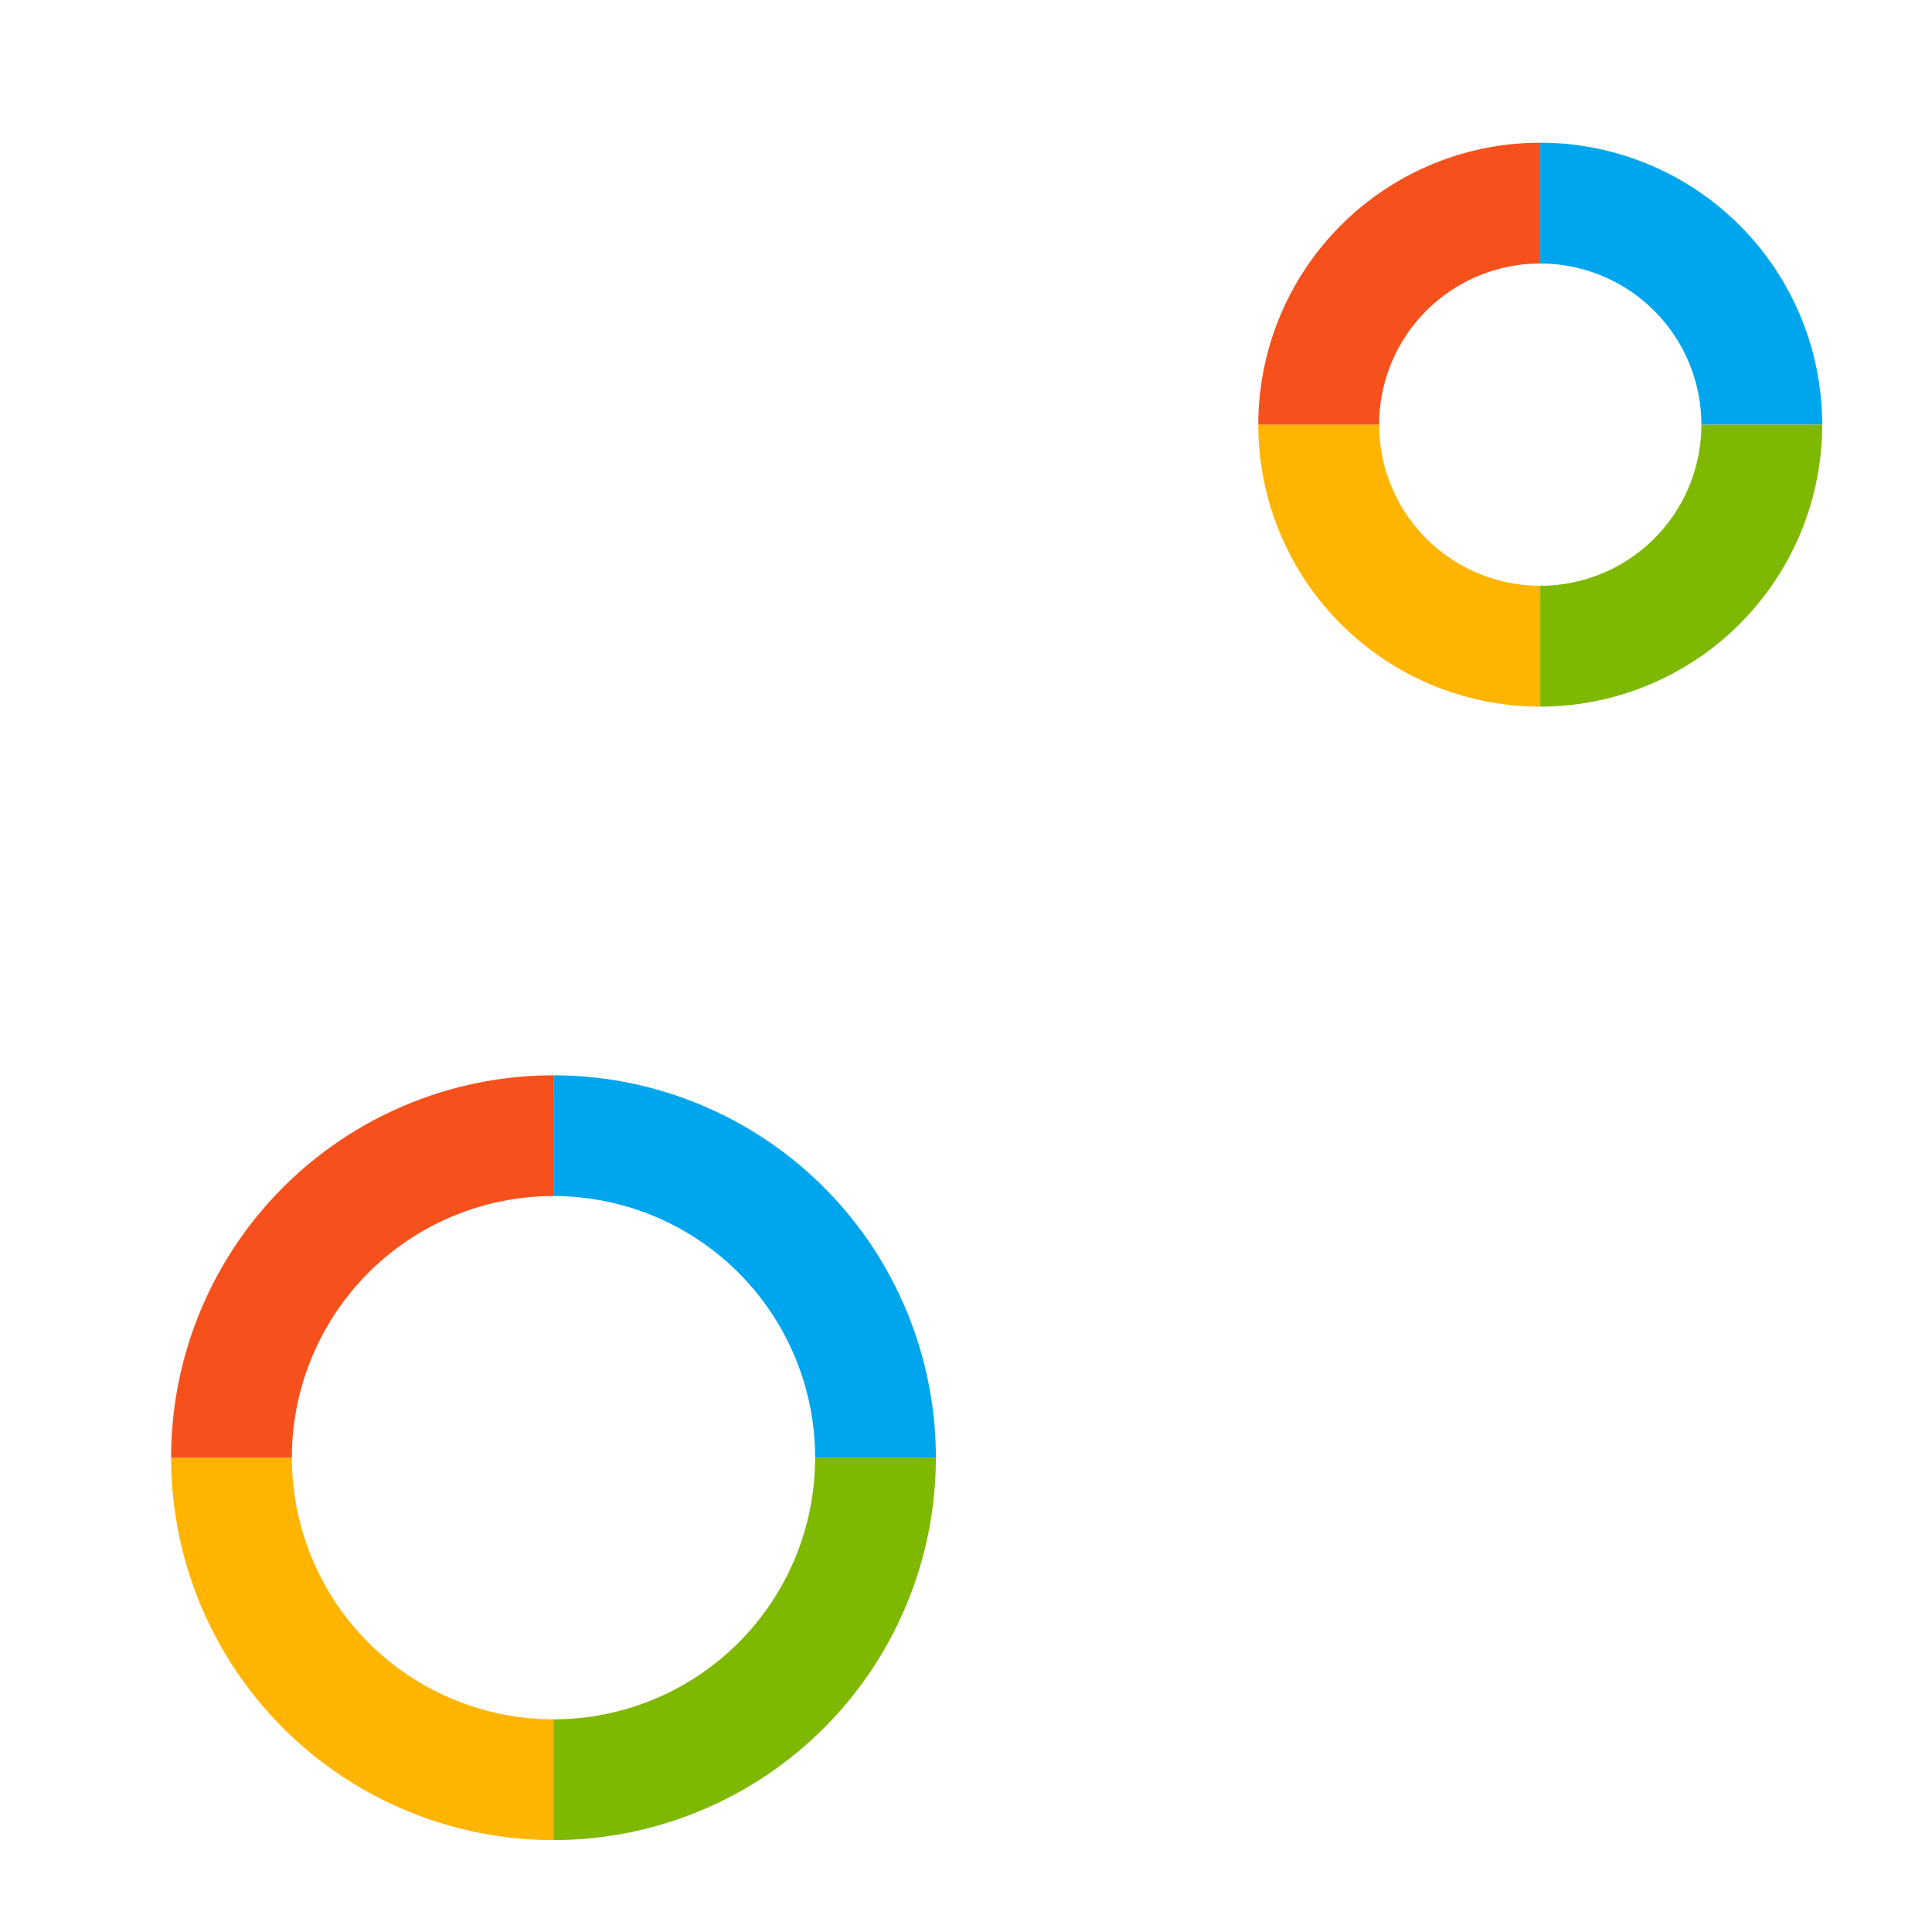 <?xml version="1.0" encoding="UTF-8" standalone="no"?>
<!-- Generator: flash2svg, http://dissentgraphics.com/tools/flash2svg -->

<svg
   xmlns:dc="http://purl.org/dc/elements/1.1/"
   xmlns:cc="http://creativecommons.org/ns#"
   xmlns:rdf="http://www.w3.org/1999/02/22-rdf-syntax-ns#"
   xmlns:svg="http://www.w3.org/2000/svg"
   xmlns="http://www.w3.org/2000/svg"
   xmlns:sodipodi="http://sodipodi.sourceforge.net/DTD/sodipodi-0.dtd"
   xmlns:inkscape="http://www.inkscape.org/namespaces/inkscape"
   id="Kaleidoscope"
   version="1.1"
   style="image-rendering:optimizeSpeed"
   x="0px"
   y="0px"
   width="72"
   height="72"
   viewBox="0 0 72 72"
   enable-background="new 0 0 1024 1024"
   sodipodi:docname="applications.svg"
   inkscape:version="0.92.3 (2405546, 2018-03-11)">
  <sodipodi:namedview
     pagecolor="#ffffff"
     bordercolor="#666666"
     borderopacity="1"
     objecttolerance="10"
     gridtolerance="10"
     guidetolerance="10"
     inkscape:pageopacity="0"
     inkscape:pageshadow="2"
     inkscape:window-width="1413"
     inkscape:window-height="873"
     id="namedview45"
     showgrid="false"
     inkscape:zoom="7.375"
     inkscape:cx="49.361582"
     inkscape:cy="29.368286"
     inkscape:window-x="403"
     inkscape:window-y="191"
     inkscape:window-maximized="0"
     inkscape:current-layer="Kaleidoscope"
     fit-margin-top="0"
     fit-margin-left="0"
     fit-margin-right="0"
     fit-margin-bottom="0"
     inkscape:pagecheckerboard="true"
     inkscape:showpageshadow="false"
     inkscape:object-nodes="true"
     inkscape:snap-intersection-paths="true"
     inkscape:object-paths="false"
     inkscape:snap-global="true"
     inkscape:snap-bbox="true"
     inkscape:bbox-paths="true"
     inkscape:bbox-nodes="true"
     inkscape:snap-bbox-edge-midpoints="true"
     inkscape:snap-bbox-midpoints="true" />
  <defs
     transform="matrix(1 0 0 1 0 0) "
     id="defs2" />
  <g
     id="applications-other">
    <rect
       ry="0"
       y="38.324"
       x="4.627"
       height="32"
       width="32"
       id="rect2646"
       style="opacity:1;fill:none;fill-opacity:1;fill-rule:nonzero;stroke:none;stroke-width:1.175;stroke-linecap:round;stroke-miterlimit:4;stroke-dasharray:none;stroke-dashoffset:0;stroke-opacity:1" />
    <g
       transform="translate(57.42,-4.52)"
       id="g835">
      <path
         style="opacity:1;fill:none;fill-opacity:0.206;fill-rule:evenodd;stroke:#ffb400;stroke-width:4.5;stroke-linecap:butt;stroke-linejoin:round;stroke-miterlimit:4;stroke-dasharray:none;stroke-dashoffset:0;stroke-opacity:1;paint-order:normal"
         id="path823"
         sodipodi:type="arc"
         sodipodi:cx="-36.792633"
         sodipodi:cy="58.843815"
         sodipodi:rx="12"
         sodipodi:ry="12"
         sodipodi:start="1.5707963"
         sodipodi:end="3.1415927"
         d="m -36.793,70.844 a 12,12 0 0 1 -8.485,-3.515 12,12 0 0 1 -3.515,-8.485"
         sodipodi:open="true" />
      <path
         sodipodi:open="true"
         d="m -36.793,-46.844 a 12,12 0 0 1 -8.485,-3.515 12,12 0 0 1 -3.515,-8.485"
         sodipodi:end="3.1415927"
         sodipodi:start="1.5707963"
         sodipodi:ry="12"
         sodipodi:rx="12"
         sodipodi:cy="-58.843815"
         sodipodi:cx="-36.792633"
         sodipodi:type="arc"
         id="path825"
         style="opacity:1;fill:none;fill-opacity:0.206;fill-rule:evenodd;stroke:#f6511d;stroke-width:4.5;stroke-linecap:butt;stroke-linejoin:round;stroke-miterlimit:4;stroke-dasharray:none;stroke-dashoffset:0;stroke-opacity:1;paint-order:normal"
         transform="scale(1,-1)" />
      <path
         transform="scale(-1)"
         style="opacity:1;fill:none;fill-opacity:0.206;fill-rule:evenodd;stroke:#00a6ed;stroke-width:4.5;stroke-linecap:butt;stroke-linejoin:round;stroke-miterlimit:4;stroke-dasharray:none;stroke-dashoffset:0;stroke-opacity:1;paint-order:normal"
         id="path827"
         sodipodi:type="arc"
         sodipodi:cx="36.792633"
         sodipodi:cy="-58.843815"
         sodipodi:rx="12"
         sodipodi:ry="12"
         sodipodi:start="1.5707963"
         sodipodi:end="3.1415927"
         d="m 36.793,-46.844 a 12,12 0 0 1 -8.485,-3.515 12,12 0 0 1 -3.515,-8.485"
         sodipodi:open="true" />
      <path
         sodipodi:open="true"
         d="M 36.793,70.844 A 12,12 0 0 1 28.307,67.329 12,12 0 0 1 24.793,58.844"
         sodipodi:end="3.1415927"
         sodipodi:start="1.5707963"
         sodipodi:ry="12"
         sodipodi:rx="12"
         sodipodi:cy="58.843815"
         sodipodi:cx="36.792633"
         sodipodi:type="arc"
         id="path829"
         style="opacity:1;fill:none;fill-opacity:0.206;fill-rule:evenodd;stroke:#7fb800;stroke-width:4.5;stroke-linecap:butt;stroke-linejoin:round;stroke-miterlimit:4;stroke-dasharray:none;stroke-dashoffset:0;stroke-opacity:1;paint-order:normal"
         transform="scale(-1,1)" />
    </g>
  </g>
  <g
     id="22-22-applications-other"
     transform="matrix(0.688,0,0,0.688,43.209,-21.549)"
     style="stroke-width:1.455">
    <rect
       style="opacity:1;fill:none;fill-opacity:1;fill-rule:nonzero;stroke:none;stroke-width:1.709;stroke-linecap:round;stroke-miterlimit:4;stroke-dasharray:none;stroke-dashoffset:0;stroke-opacity:1"
       id="rect869"
       width="32"
       height="32"
       x="4.627"
       y="38.324"
       ry="0" />
    <g
       id="g879"
       transform="translate(57.42,-4.52)"
       style="stroke-width:1.455">
      <path
         sodipodi:open="true"
         d="m -36.793,70.844 a 12,12 0 0 1 -8.485,-3.515 12,12 0 0 1 -3.515,-8.485"
         sodipodi:end="3.1415927"
         sodipodi:start="1.5707963"
         sodipodi:ry="12"
         sodipodi:rx="12"
         sodipodi:cy="58.843815"
         sodipodi:cx="-36.792633"
         sodipodi:type="arc"
         id="path871"
         style="opacity:1;fill:none;fill-opacity:0.206;fill-rule:evenodd;stroke:#ffb400;stroke-width:6.545;stroke-linecap:butt;stroke-linejoin:round;stroke-miterlimit:4;stroke-dasharray:none;stroke-dashoffset:0;stroke-opacity:1;paint-order:normal" />
      <path
         transform="scale(1,-1)"
         style="opacity:1;fill:none;fill-opacity:0.206;fill-rule:evenodd;stroke:#f6511d;stroke-width:6.545;stroke-linecap:butt;stroke-linejoin:round;stroke-miterlimit:4;stroke-dasharray:none;stroke-dashoffset:0;stroke-opacity:1;paint-order:normal"
         id="path873"
         sodipodi:type="arc"
         sodipodi:cx="-36.792633"
         sodipodi:cy="-58.843815"
         sodipodi:rx="12"
         sodipodi:ry="12"
         sodipodi:start="1.5707963"
         sodipodi:end="3.1415927"
         d="m -36.793,-46.844 a 12,12 0 0 1 -8.485,-3.515 12,12 0 0 1 -3.515,-8.485"
         sodipodi:open="true" />
      <path
         sodipodi:open="true"
         d="m 36.793,-46.844 a 12,12 0 0 1 -8.485,-3.515 12,12 0 0 1 -3.515,-8.485"
         sodipodi:end="3.1415927"
         sodipodi:start="1.5707963"
         sodipodi:ry="12"
         sodipodi:rx="12"
         sodipodi:cy="-58.843815"
         sodipodi:cx="36.792633"
         sodipodi:type="arc"
         id="path875"
         style="opacity:1;fill:none;fill-opacity:0.206;fill-rule:evenodd;stroke:#00a6ed;stroke-width:6.545;stroke-linecap:butt;stroke-linejoin:round;stroke-miterlimit:4;stroke-dasharray:none;stroke-dashoffset:0;stroke-opacity:1;paint-order:normal"
         transform="scale(-1)" />
      <path
         transform="scale(-1,1)"
         style="opacity:1;fill:none;fill-opacity:0.206;fill-rule:evenodd;stroke:#7fb800;stroke-width:6.545;stroke-linecap:butt;stroke-linejoin:round;stroke-miterlimit:4;stroke-dasharray:none;stroke-dashoffset:0;stroke-opacity:1;paint-order:normal"
         id="path877"
         sodipodi:type="arc"
         sodipodi:cx="36.792633"
         sodipodi:cy="58.843815"
         sodipodi:rx="12"
         sodipodi:ry="12"
         sodipodi:start="1.5707963"
         sodipodi:end="3.1415927"
         d="M 36.793,70.844 A 12,12 0 0 1 28.307,67.329 12,12 0 0 1 24.793,58.844"
         sodipodi:open="true" />
    </g>
  </g>
</svg>
